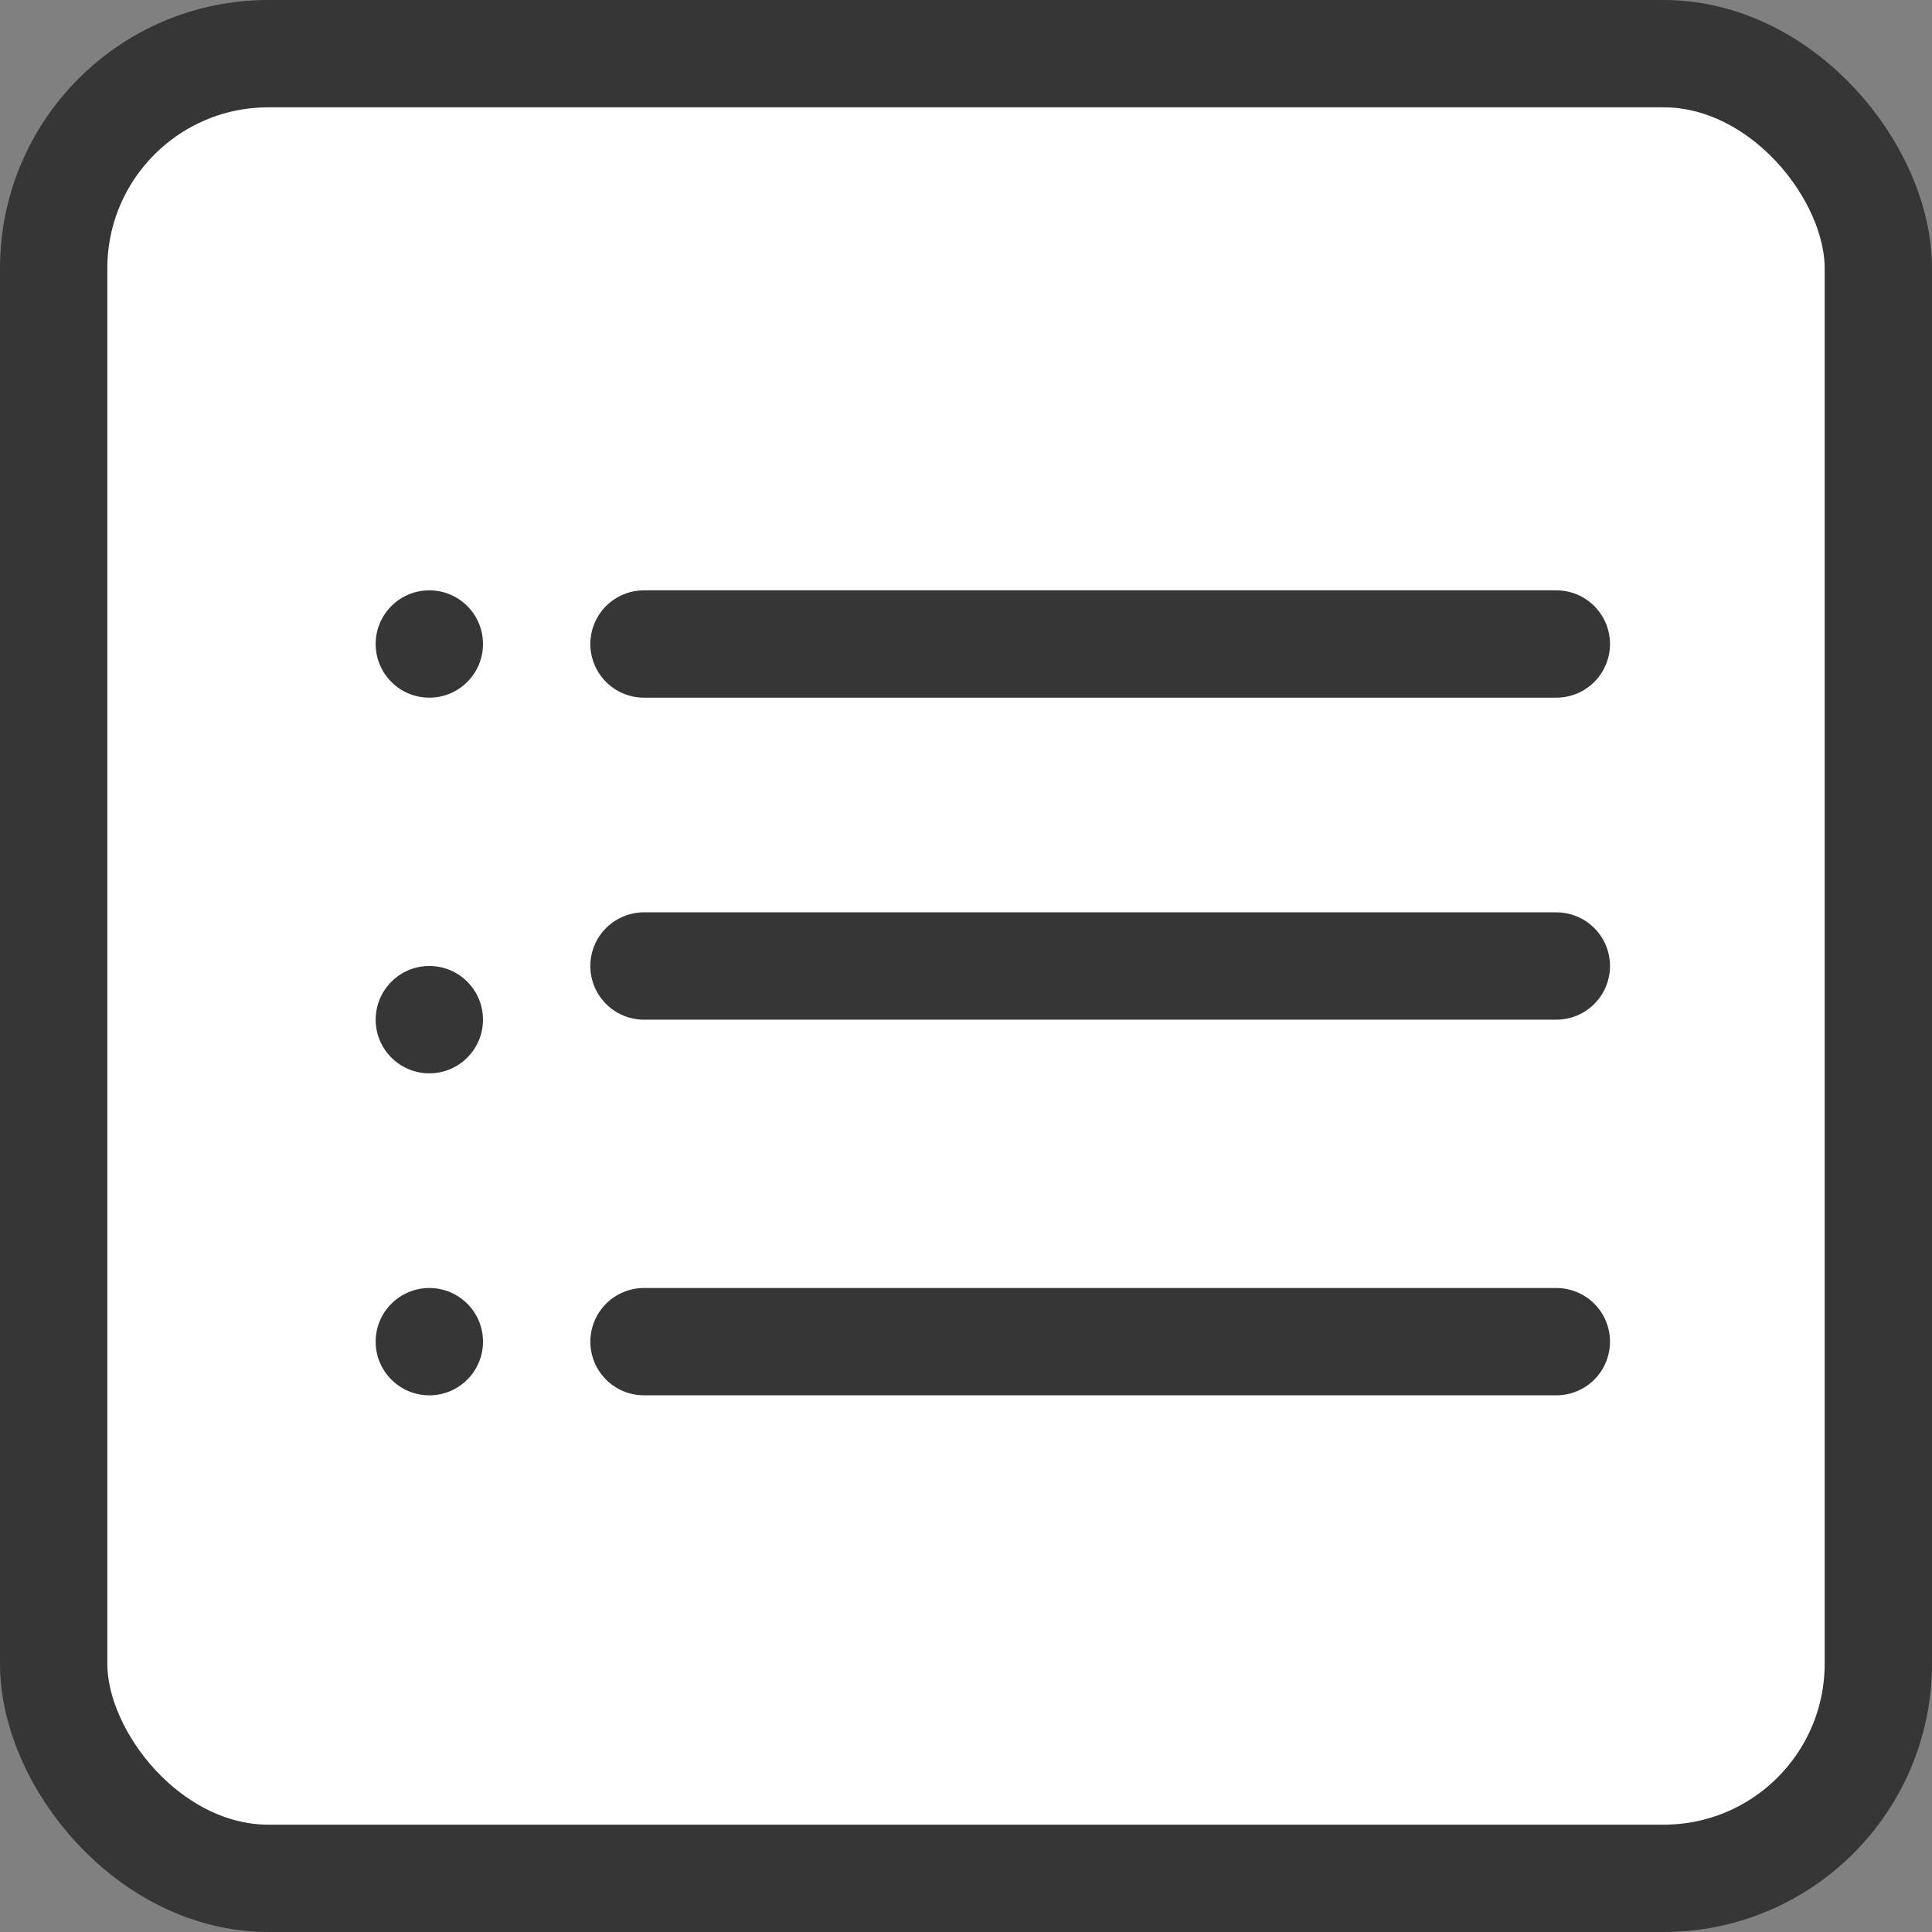 <svg width="36" height="36" viewBox="0 0 36 36" fill="none" xmlns="http://www.w3.org/2000/svg">
<rect x="0" y="0" width="36" height="36" fill="#808080" stroke="none"/>
<rect x="1" y="1" width="34" height="34" rx="4" fill="white" stroke="#363636" stroke-width="2"/>
<path d="M12 12H29" stroke="#363636" stroke-width="2" stroke-linecap="round"/>
<path d="M12 18H29" stroke="#363636" stroke-width="2" stroke-linecap="round"/>
<path d="M12 25H29" stroke="#363636" stroke-width="2" stroke-linecap="round"/>
<circle cx="8" cy="12" r="1" fill="#363636"/>
<circle cx="8" cy="19" r="1" fill="#363636"/>
<circle cx="8" cy="25" r="1" fill="#363636"/>
</svg>
